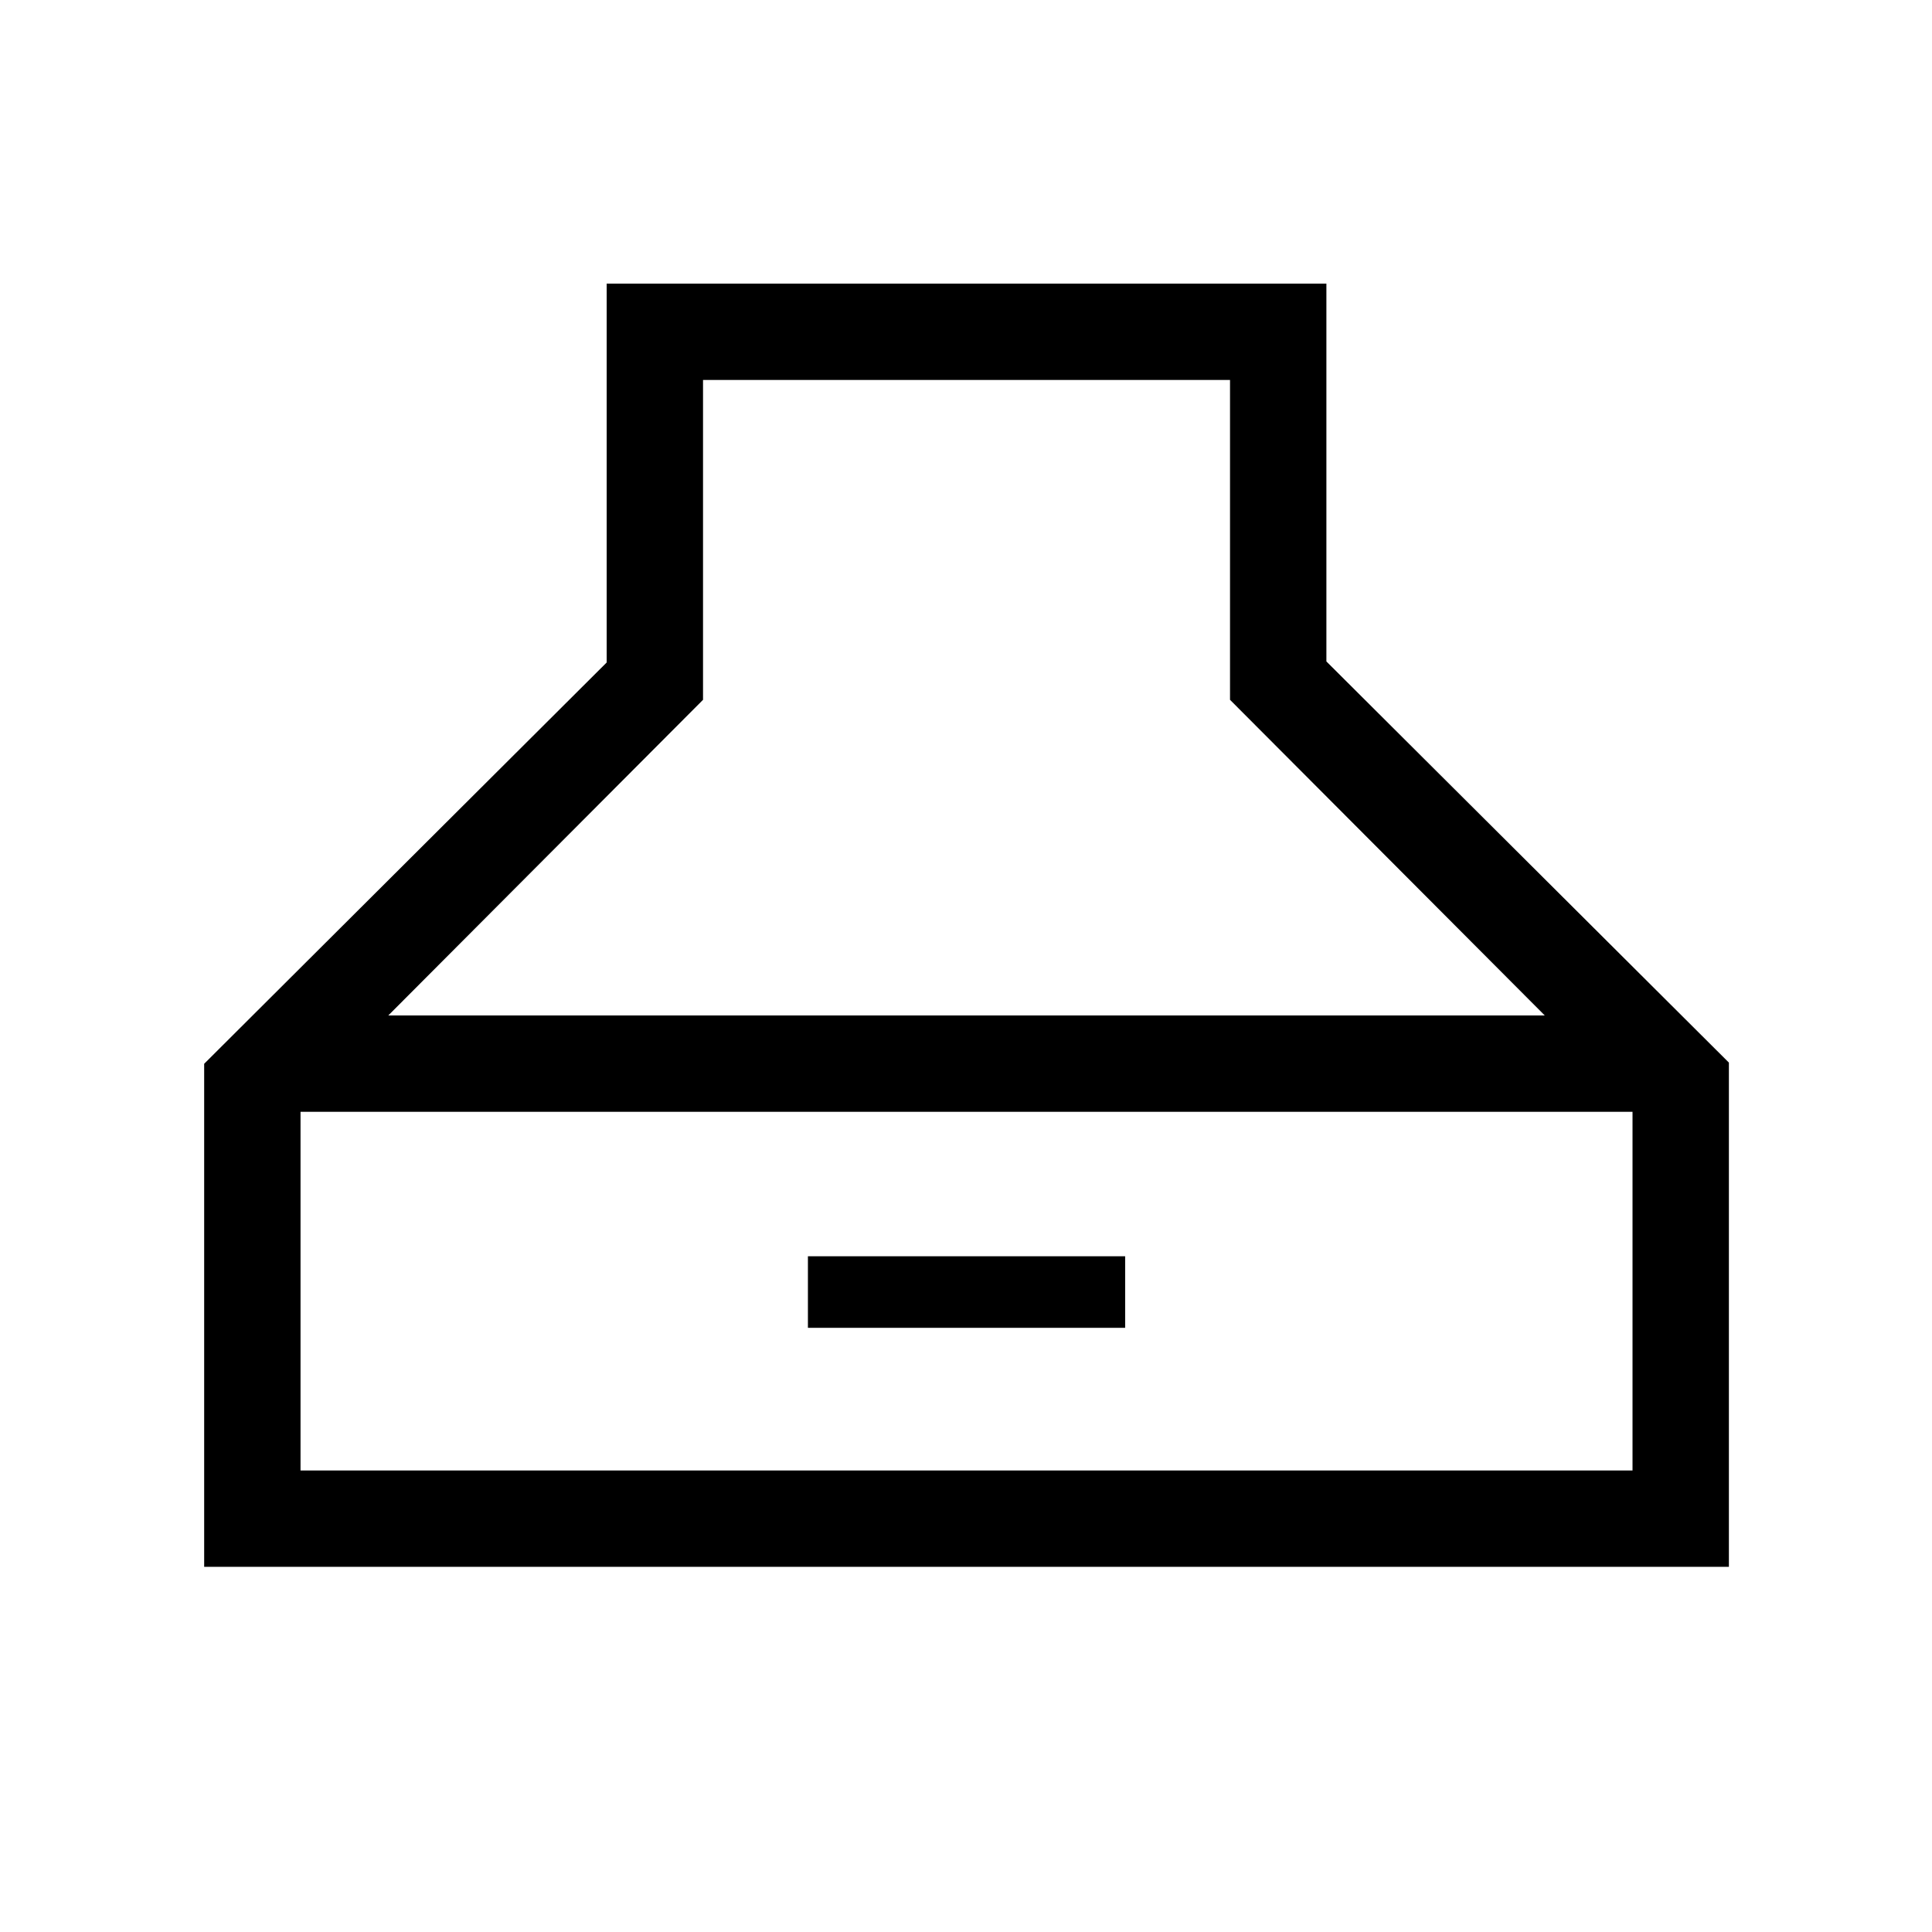 <svg xmlns="http://www.w3.org/2000/svg" height="40" viewBox="0 -960 960 960" width="40"><path d="M101.45-181.45v-249.96l200-199.4v-188.27h357.63v187.75l200 199.33v250.55H101.45Zm91.5-273.98h574.63L611.19-612.27v-158.92H349.33v158.92L192.95-455.43Zm-43.62 226.1h661.86v-178.22H149.33v178.22Zm252.12-70.88v-35.57h157.63v35.57H401.45Z"/></svg>